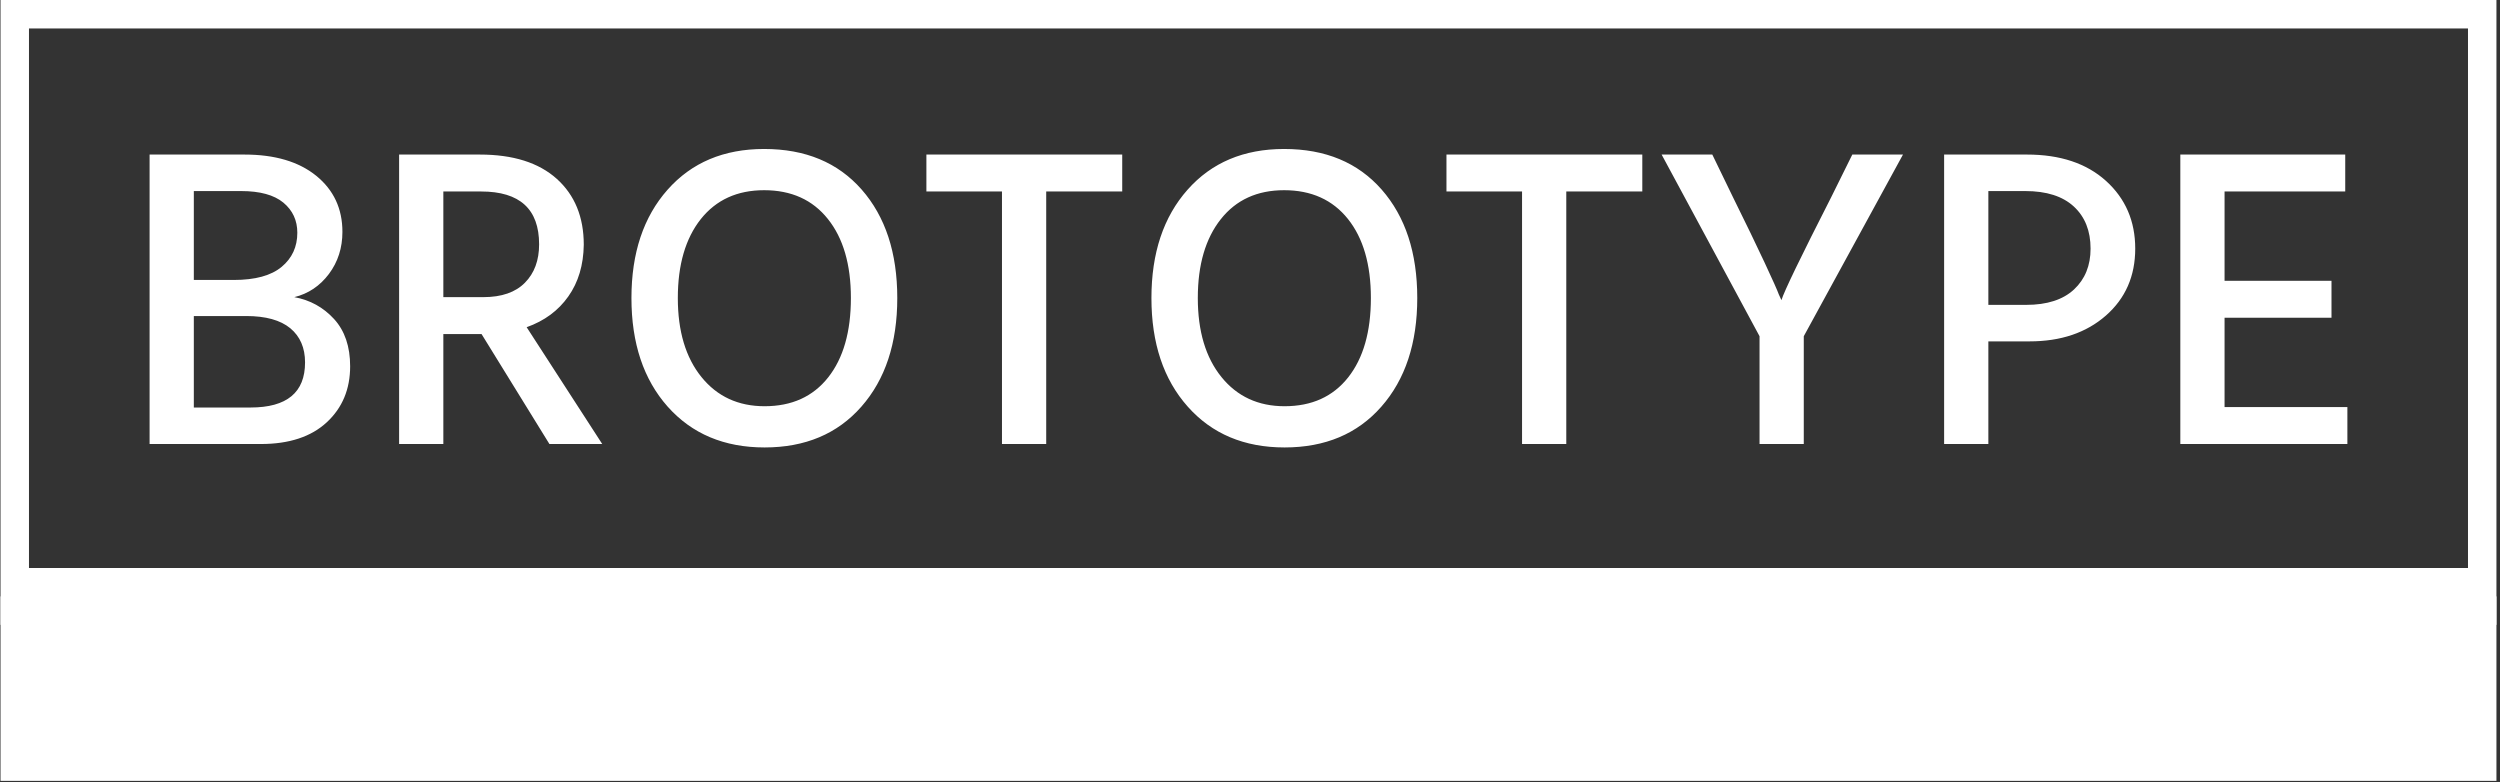 <svg xmlns="http://www.w3.org/2000/svg" version="1.1" xmlns:xlink="http://www.w3.org/1999/xlink" xmlns:svgjs="http://svgjs.dev/svgjs" width="1000" height="313" viewBox="0 0 1000 313"><rect x="0" y="0" width="1000" height="313" fill="#333333" stroke="none"/><g transform="matrix(1,0,0,1,-0.606,-0.324)"><svg viewBox="0 0 396 124" data-background-color="#000000" preserveAspectRatio="xMidYMid meet" height="313" width="1000" xmlns="http://www.w3.org/2000/svg" xmlns:xlink="http://www.w3.org/1999/xlink"><g id="tight-bounds" transform="matrix(1,0,0,1,0.24,0.128)"><svg viewBox="0 0 395.52 123.744" height="123.744" width="395.52"><g><svg viewBox="0 0 395.52 123.744" height="123.744" width="395.52"><g><svg viewBox="0 0 395.52 123.744" height="123.744" width="395.52"><g id="textblocktransform"><svg viewBox="0 0 395.52 123.744" height="123.744" width="395.52" id="textblock"><g><rect width="395.52" height="94.513" fill="none" stroke-width="9.018" stroke="#ffffff" data-fill-palette-color="none" data-stroke-palette-color="tertiary"></rect><rect width="395.52" height="29.23" y="94.513" fill="#ffffff" data-fill-palette-color="tertiary"></rect></g><g><svg viewBox="0 0 395.52 94.513" height="94.513" width="395.52"><g transform="matrix(1,0,0,1,23.608,23.608)"><svg width="348.305" viewBox="3.65 -34.35 255.88 34.75" height="47.298" data-palette-color="#ffffff"><path d="M16.6 0L16.6 0 3.65 0 3.65-33.7 14.7-33.7Q20-33.7 23.05-31.23 26.1-28.75 26.1-24.7L26.1-24.7Q26.1-21.9 24.53-19.8 22.95-17.7 20.5-17.1L20.5-17.1Q23.25-16.6 25.13-14.55 27-12.5 27-9.05L27-9.05Q27-5.05 24.28-2.53 21.55 0 16.6 0ZM14.3-29.45L14.3-29.45 8.8-29.45 8.8-19.1 13.45-19.1Q17.2-19.1 19.03-20.63 20.85-22.15 20.85-24.6L20.85-24.6Q20.85-26.75 19.23-28.1 17.6-29.45 14.3-29.45ZM14.9-14.9L14.9-14.9 8.8-14.9 8.8-4.25 15.4-4.25Q21.75-4.25 21.75-9.5L21.75-9.5Q21.75-12.05 20.03-13.48 18.3-14.9 14.9-14.9ZM42.25-29.4L42.25-29.4 37.85-29.4 37.85-17.1 42.5-17.1Q45.7-17.1 47.35-18.78 49-20.45 49-23.25L49-23.25Q49-29.4 42.25-29.4ZM37.85-12.8L37.85 0 32.7 0 32.7-33.7 42.1-33.7Q47.9-33.7 51.05-30.88 54.2-28.05 54.2-23.2L54.2-23.2Q54.15-19.65 52.4-17.18 50.65-14.7 47.55-13.6L47.55-13.6 56.35 0 50.2 0 42.3-12.8 37.85-12.8ZM86.55-29.63Q90.7-24.9 90.7-17 90.7-9.1 86.52-4.35 82.35 0.4 75.25 0.4L75.25 0.4Q68.2 0.4 63.97-4.35 59.75-9.1 59.75-17L59.75-17Q59.75-24.85 63.95-29.6 68.15-34.35 75.2-34.35L75.2-34.35Q82.4-34.35 86.55-29.63ZM67.82-26.18Q65.15-22.8 65.15-17 65.15-11.2 67.9-7.8 70.65-4.4 75.25-4.4L75.25-4.4Q80-4.4 82.65-7.75 85.3-11.1 85.3-17L85.3-17Q85.3-22.85 82.62-26.2 79.95-29.55 75.2-29.55L75.2-29.55Q70.5-29.55 67.82-26.18ZM116.89-33.7L116.89-29.4 108.04-29.4 108.04 0 102.89 0 102.89-29.4 94.09-29.4 94.09-33.7 116.89-33.7ZM147.09-29.63Q151.24-24.9 151.24-17 151.24-9.1 147.06-4.35 142.89 0.4 135.79 0.4L135.79 0.4Q128.74 0.4 124.52-4.35 120.29-9.1 120.29-17L120.29-17Q120.29-24.85 124.49-29.6 128.69-34.35 135.74-34.35L135.74-34.35Q142.94-34.35 147.09-29.63ZM128.37-26.18Q125.69-22.8 125.69-17 125.69-11.2 128.44-7.8 131.19-4.4 135.79-4.4L135.79-4.4Q140.54-4.4 143.19-7.75 145.84-11.1 145.84-17L145.84-17Q145.84-22.85 143.17-26.2 140.49-29.55 135.74-29.55L135.74-29.55Q131.04-29.55 128.37-26.18ZM177.44-33.7L177.44-29.4 168.59-29.4 168.59 0 163.44 0 163.44-29.4 154.64-29.4 154.64-33.7 177.44-33.7ZM196.24-12.55L196.24 0 191.09 0 191.09-12.55 179.69-33.7 185.59-33.7 187.99-28.75Q190.29-24.1 191.69-21.1 193.09-18.1 193.34-17.4L193.34-17.4 193.64-16.75Q194.09-18.25 199.44-28.75L199.44-28.75 201.89-33.7 207.79-33.7 196.24-12.55ZM222.53-11.95L222.53-11.95 217.73-11.95 217.73 0 212.58 0 212.58-33.7 222.23-33.7Q228.03-33.7 231.43-30.63 234.83-27.55 234.83-22.75 234.83-17.95 231.41-14.95 227.98-11.95 222.53-11.95ZM222.03-29.45L222.03-29.45 217.73-29.45 217.73-16.2 222.13-16.2Q225.78-16.2 227.71-18 229.63-19.8 229.63-22.75L229.63-22.75Q229.63-25.85 227.68-27.65 225.73-29.45 222.03-29.45ZM259.53-4.3L259.53 0 240.08 0 240.08-33.7 259.28-33.7 259.28-29.4 245.23-29.4 245.23-19 257.68-19 257.68-14.7 245.23-14.7 245.23-4.3 259.53-4.3Z" opacity="1" transform="matrix(1,0,0,1,0,0)" fill="#ffffff" class="undefined-text-0" data-fill-palette-color="primary" id="text-0"></path></svg></g></svg></g></svg></g></svg></g></svg></g><defs></defs></svg><rect width="395.52" height="123.744" fill="none" stroke="none" visibility="hidden"></rect></g></svg></g></svg>